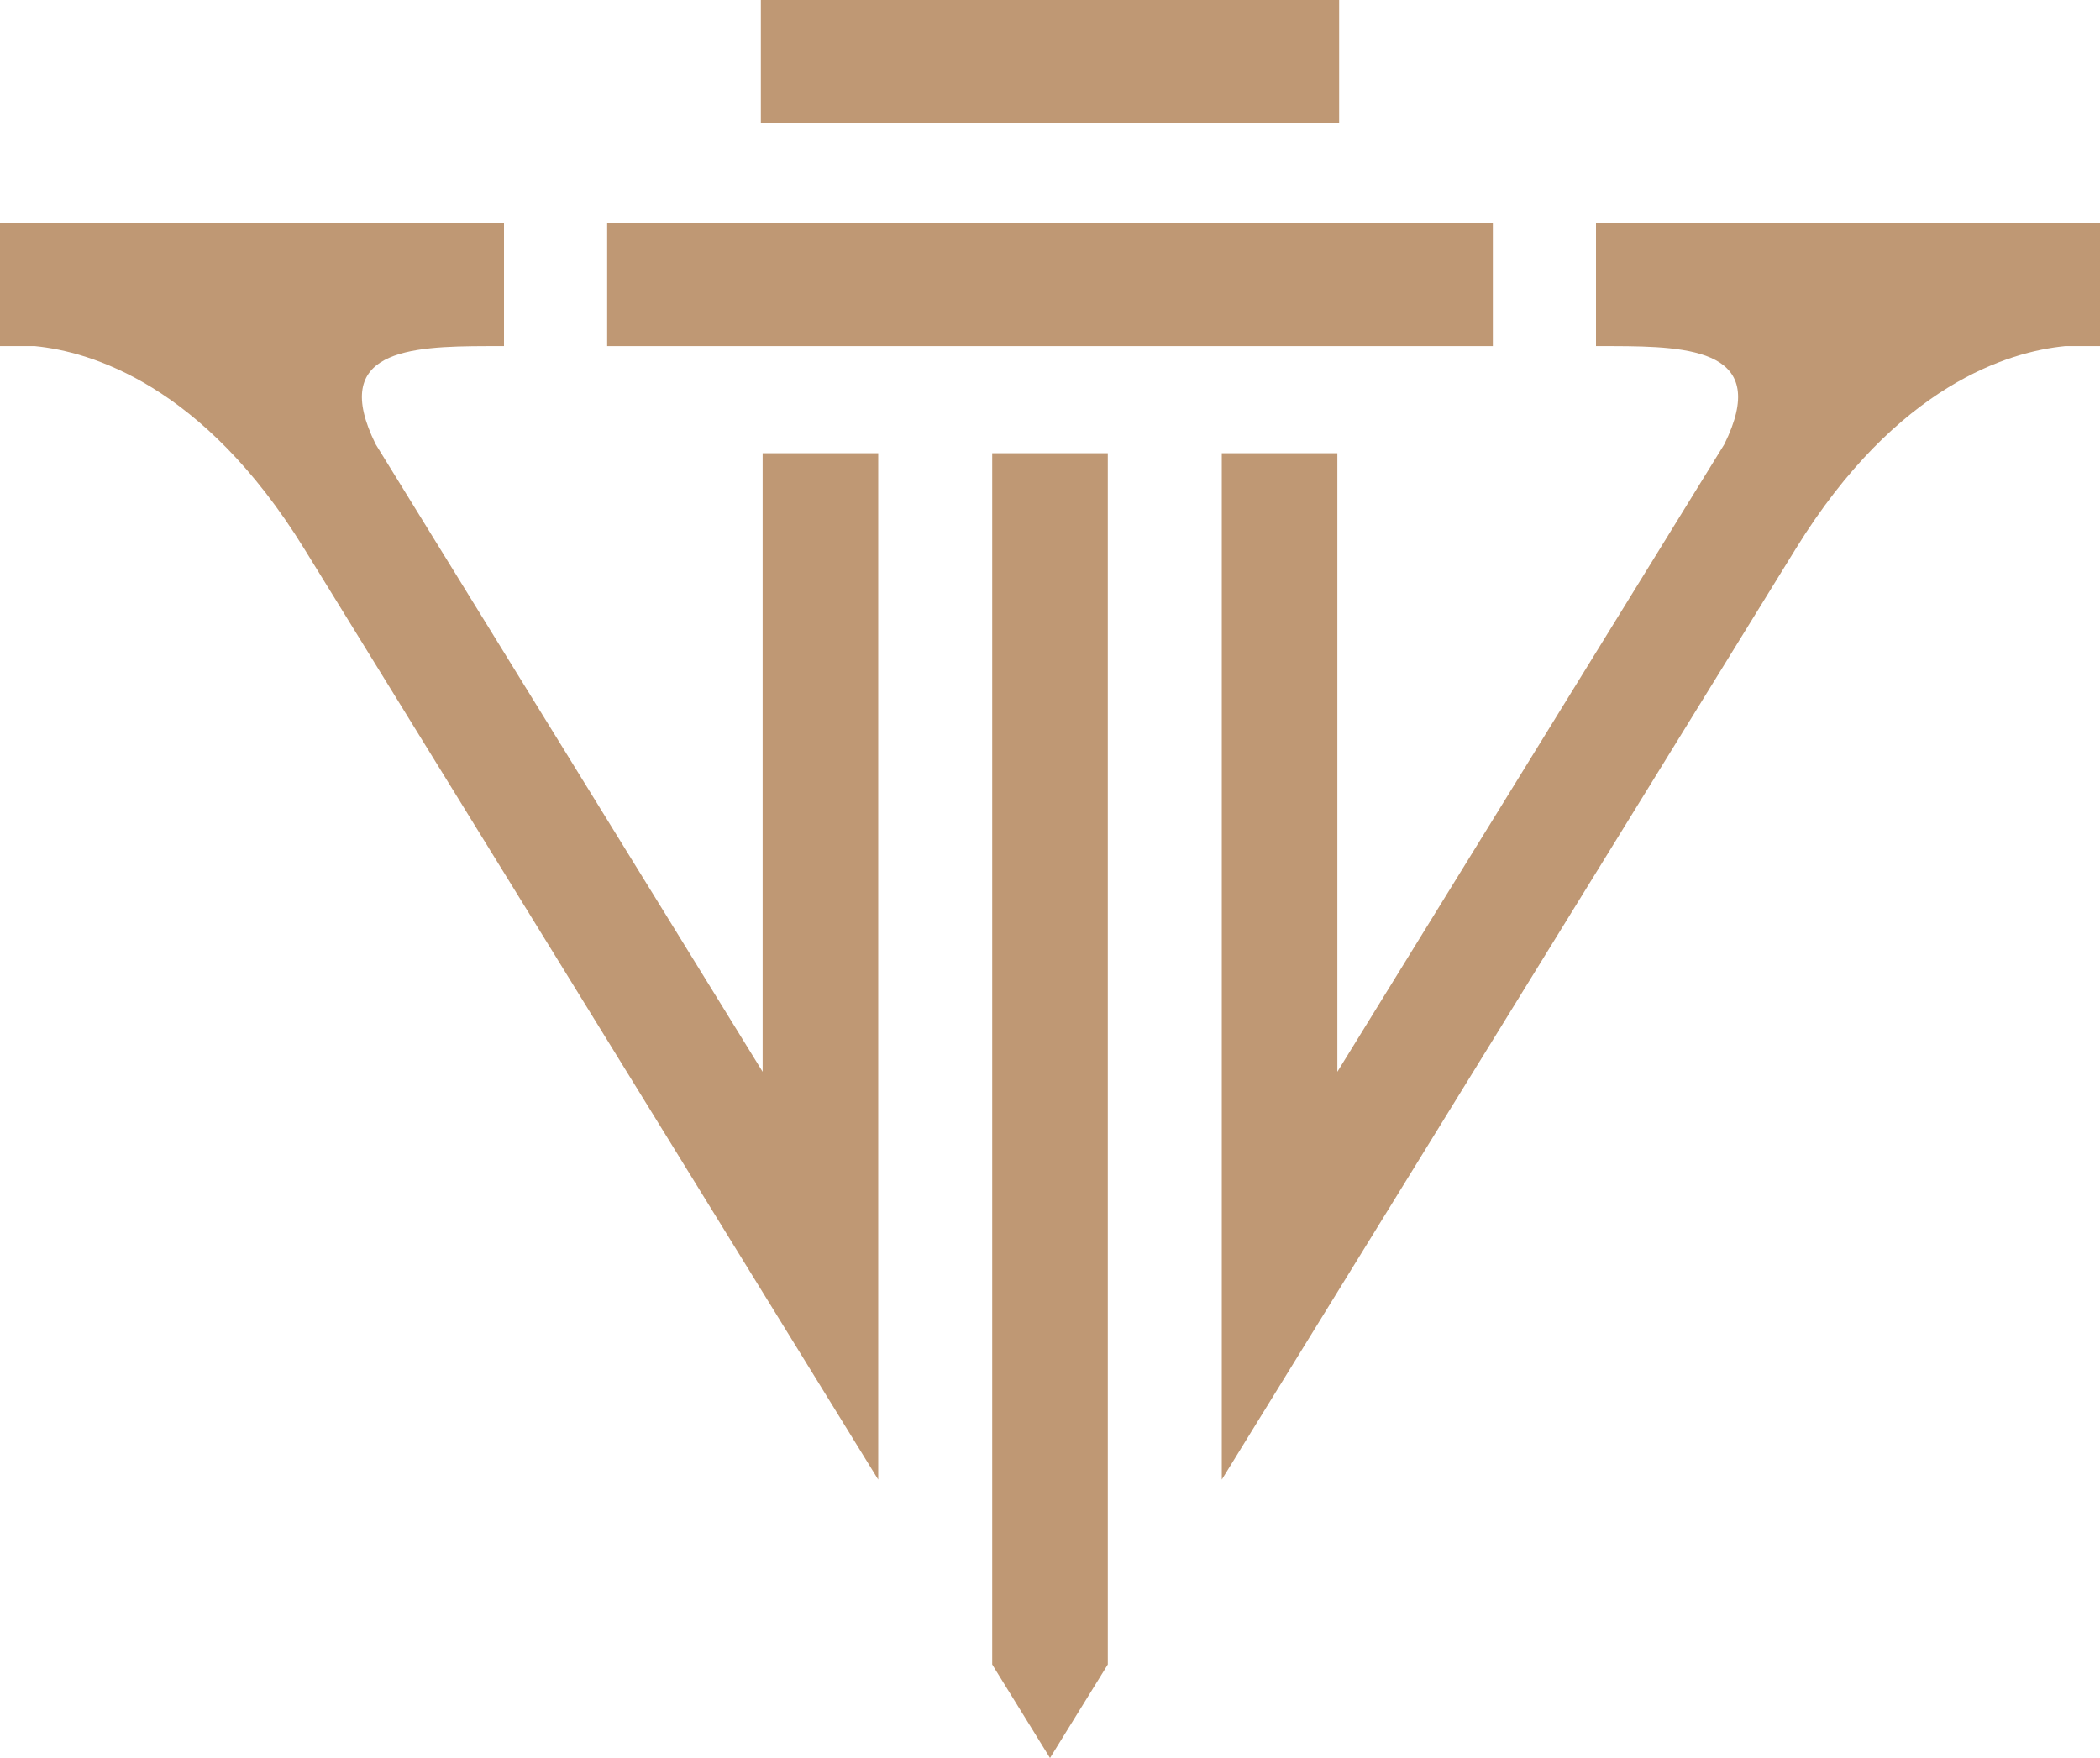 <svg width="86" height="72" viewBox="0 0 86 72" fill="none" xmlns="http://www.w3.org/2000/svg">
<path d="M54.841 0H31.159V5.053H54.841V0Z" fill="#BF9874"/>
<path d="M61.135 9.122H24.865V14.176H61.135V9.122Z" fill="#BF9874"/>
<path d="M65.36 9.122V14.176H66.057C69.251 14.183 72.519 14.342 70.616 18.194L54.768 43.895V18.563H50.035V60.597L73.542 22.472C77.695 15.739 82.297 14.4 84.57 14.176H86V9.122H65.36Z" fill="#BF9874"/>
<path d="M31.232 43.895L15.384 18.194C13.482 14.342 16.748 14.183 19.943 14.176H20.64V9.122H0V14.176H1.43C3.703 14.4 8.305 15.739 12.458 22.472L35.965 60.597V18.563H31.232V43.895Z" fill="#BF9874"/>
<path d="M40.633 68.17L43 72L45.367 68.17V18.563H40.633V68.17Z" fill="#BF9874"/>
</svg>

